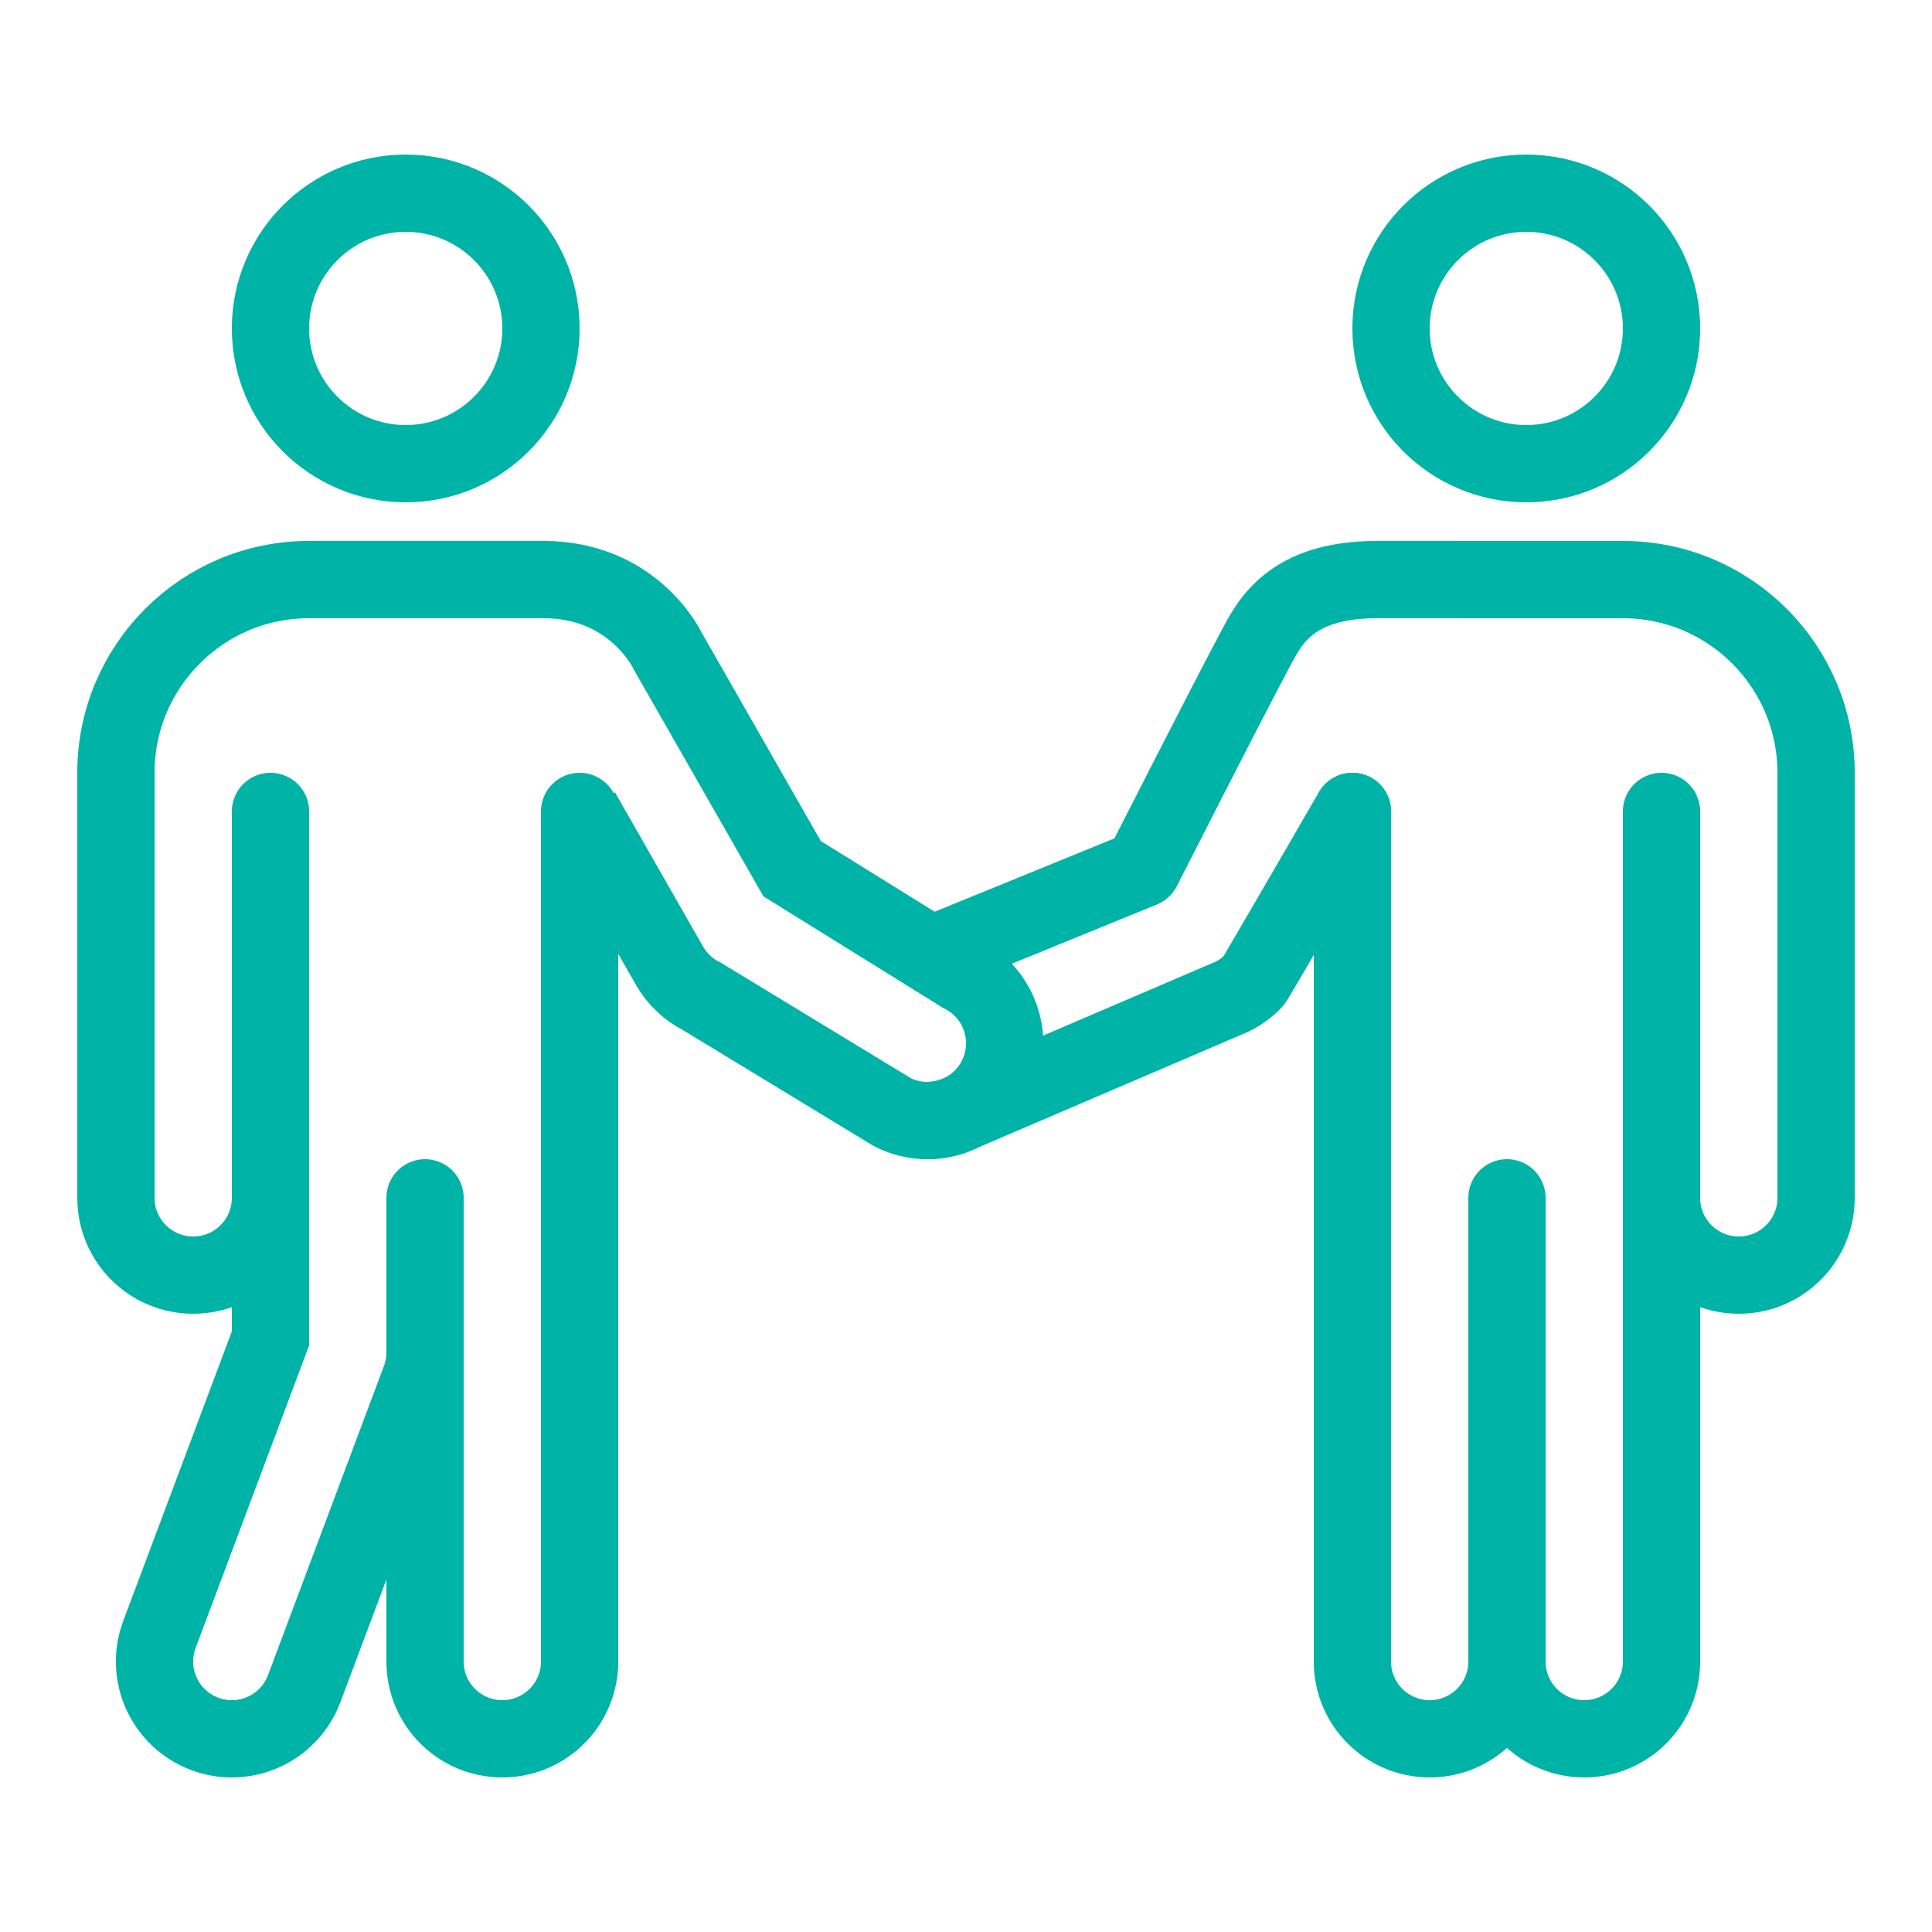 <?xml version="1.0" encoding="iso-8859-1"?>
<!-- Generator: Adobe Illustrator 22.0.0, SVG Export Plug-In . SVG Version: 6.00 Build 0)  -->
<svg xmlns="http://www.w3.org/2000/svg" xmlns:xlink="http://www.w3.org/1999/xlink" version="1.1" id="Layer_1" x="0px" y="0px" viewBox="0 0 50 50" style="enable-background:new 0 0 50 50;" xml:space="preserve" fill="#00b3a7" width="52px" height="52px">
<circle style="fill:none;stroke:#00b3a7;stroke-width:2;stroke-linecap:round;stroke-linejoin:round;stroke-miterlimit:10;" cx="10.5" cy="8.5" r="3.5" fill="#00b3a7"/>
<circle style="fill:none;stroke:#00b3a7;stroke-width:2;stroke-linecap:round;stroke-linejoin:round;stroke-miterlimit:10;" cx="39.5" cy="8.5" r="3.5" fill="#00b3a7"/>
<path style="fill:none;stroke:#00b3a7;stroke-width:2;stroke-linecap:round;stroke-linejoin:round;stroke-miterlimit:10;" d="  M24.003,29c0.3,0,0.605-0.068,0.893-0.211l7-3c0.204-0.102,0.389-0.238,0.545-0.401C32.497,25.329,35,21,35,21" fill="#00b3a7"/>
<path style="fill:none;stroke:#00b3a7;stroke-width:2;stroke-linecap:round;stroke-linejoin:round;stroke-miterlimit:10;" d="M39,43  c0,1.105,0.895,2,2,2s2-0.895,2-2V21" fill="#00b3a7"/>
<path style="fill:none;stroke:#00b3a7;stroke-width:2;stroke-linecap:round;stroke-linejoin:round;stroke-miterlimit:10;" d="M35,21  v22c0,1.105,0.895,2,2,2s2-0.895,2-2V31" fill="#00b3a7"/>
<path style="fill:none;stroke:#00b3a7;stroke-width:2;stroke-linecap:round;stroke-linejoin:round;stroke-miterlimit:10;" d="M11,31  v12c0,1.105,0.895,2,2,2s2-0.895,2-2V21" fill="#00b3a7"/>
<path style="fill:none;stroke:#00b3a7;stroke-width:2;stroke-linecap:round;stroke-miterlimit:10;" d="M11,35  c0,0.24-0.043,0.478-0.127,0.702l-3,8C7.571,44.505,6.81,45.001,6,45.001c-0.233,0-0.471-0.042-0.702-0.128  c-1.034-0.389-1.559-1.541-1.171-2.575L7,34.638L7,21" fill="#00b3a7"/>
<path style="fill:none;stroke:#00b3a7;stroke-width:2;stroke-linecap:round;stroke-linejoin:round;stroke-miterlimit:10;" d="M43,31  c0,1.105,0.895,2,2,2s2-0.895,2-2V20c0-2.761-2.238-5-4.999-5l-6.36-0.001c-2.25,0.001-2.786,1.113-3.153,1.801  c-0.812,1.523-2.924,5.682-2.924,5.682l-5.439,2.22" fill="#00b3a7"/>
<path style="fill:none;stroke:#00b3a7;stroke-width:2;stroke-miterlimit:10;" d="M7,31c0,1.105-0.895,2-2,2s-2-0.895-2-2l0-11.001  c0-2.761,2.237-5,4.998-5c2.456,0,5.094,0,6.065,0c2.375,0.001,3.232,1.876,3.232,1.876l3.205,5.607l4.395,2.729  c0.988,0.494,1.389,1.695,0.895,2.684C25.438,28.595,24.732,29,23.998,29c-0.3,0-0.605-0.068-0.893-0.211l-4.937-3  c-0.354-0.177-0.646-0.454-0.842-0.797L15.046,21" fill="#00b3a7"/>
</svg>
